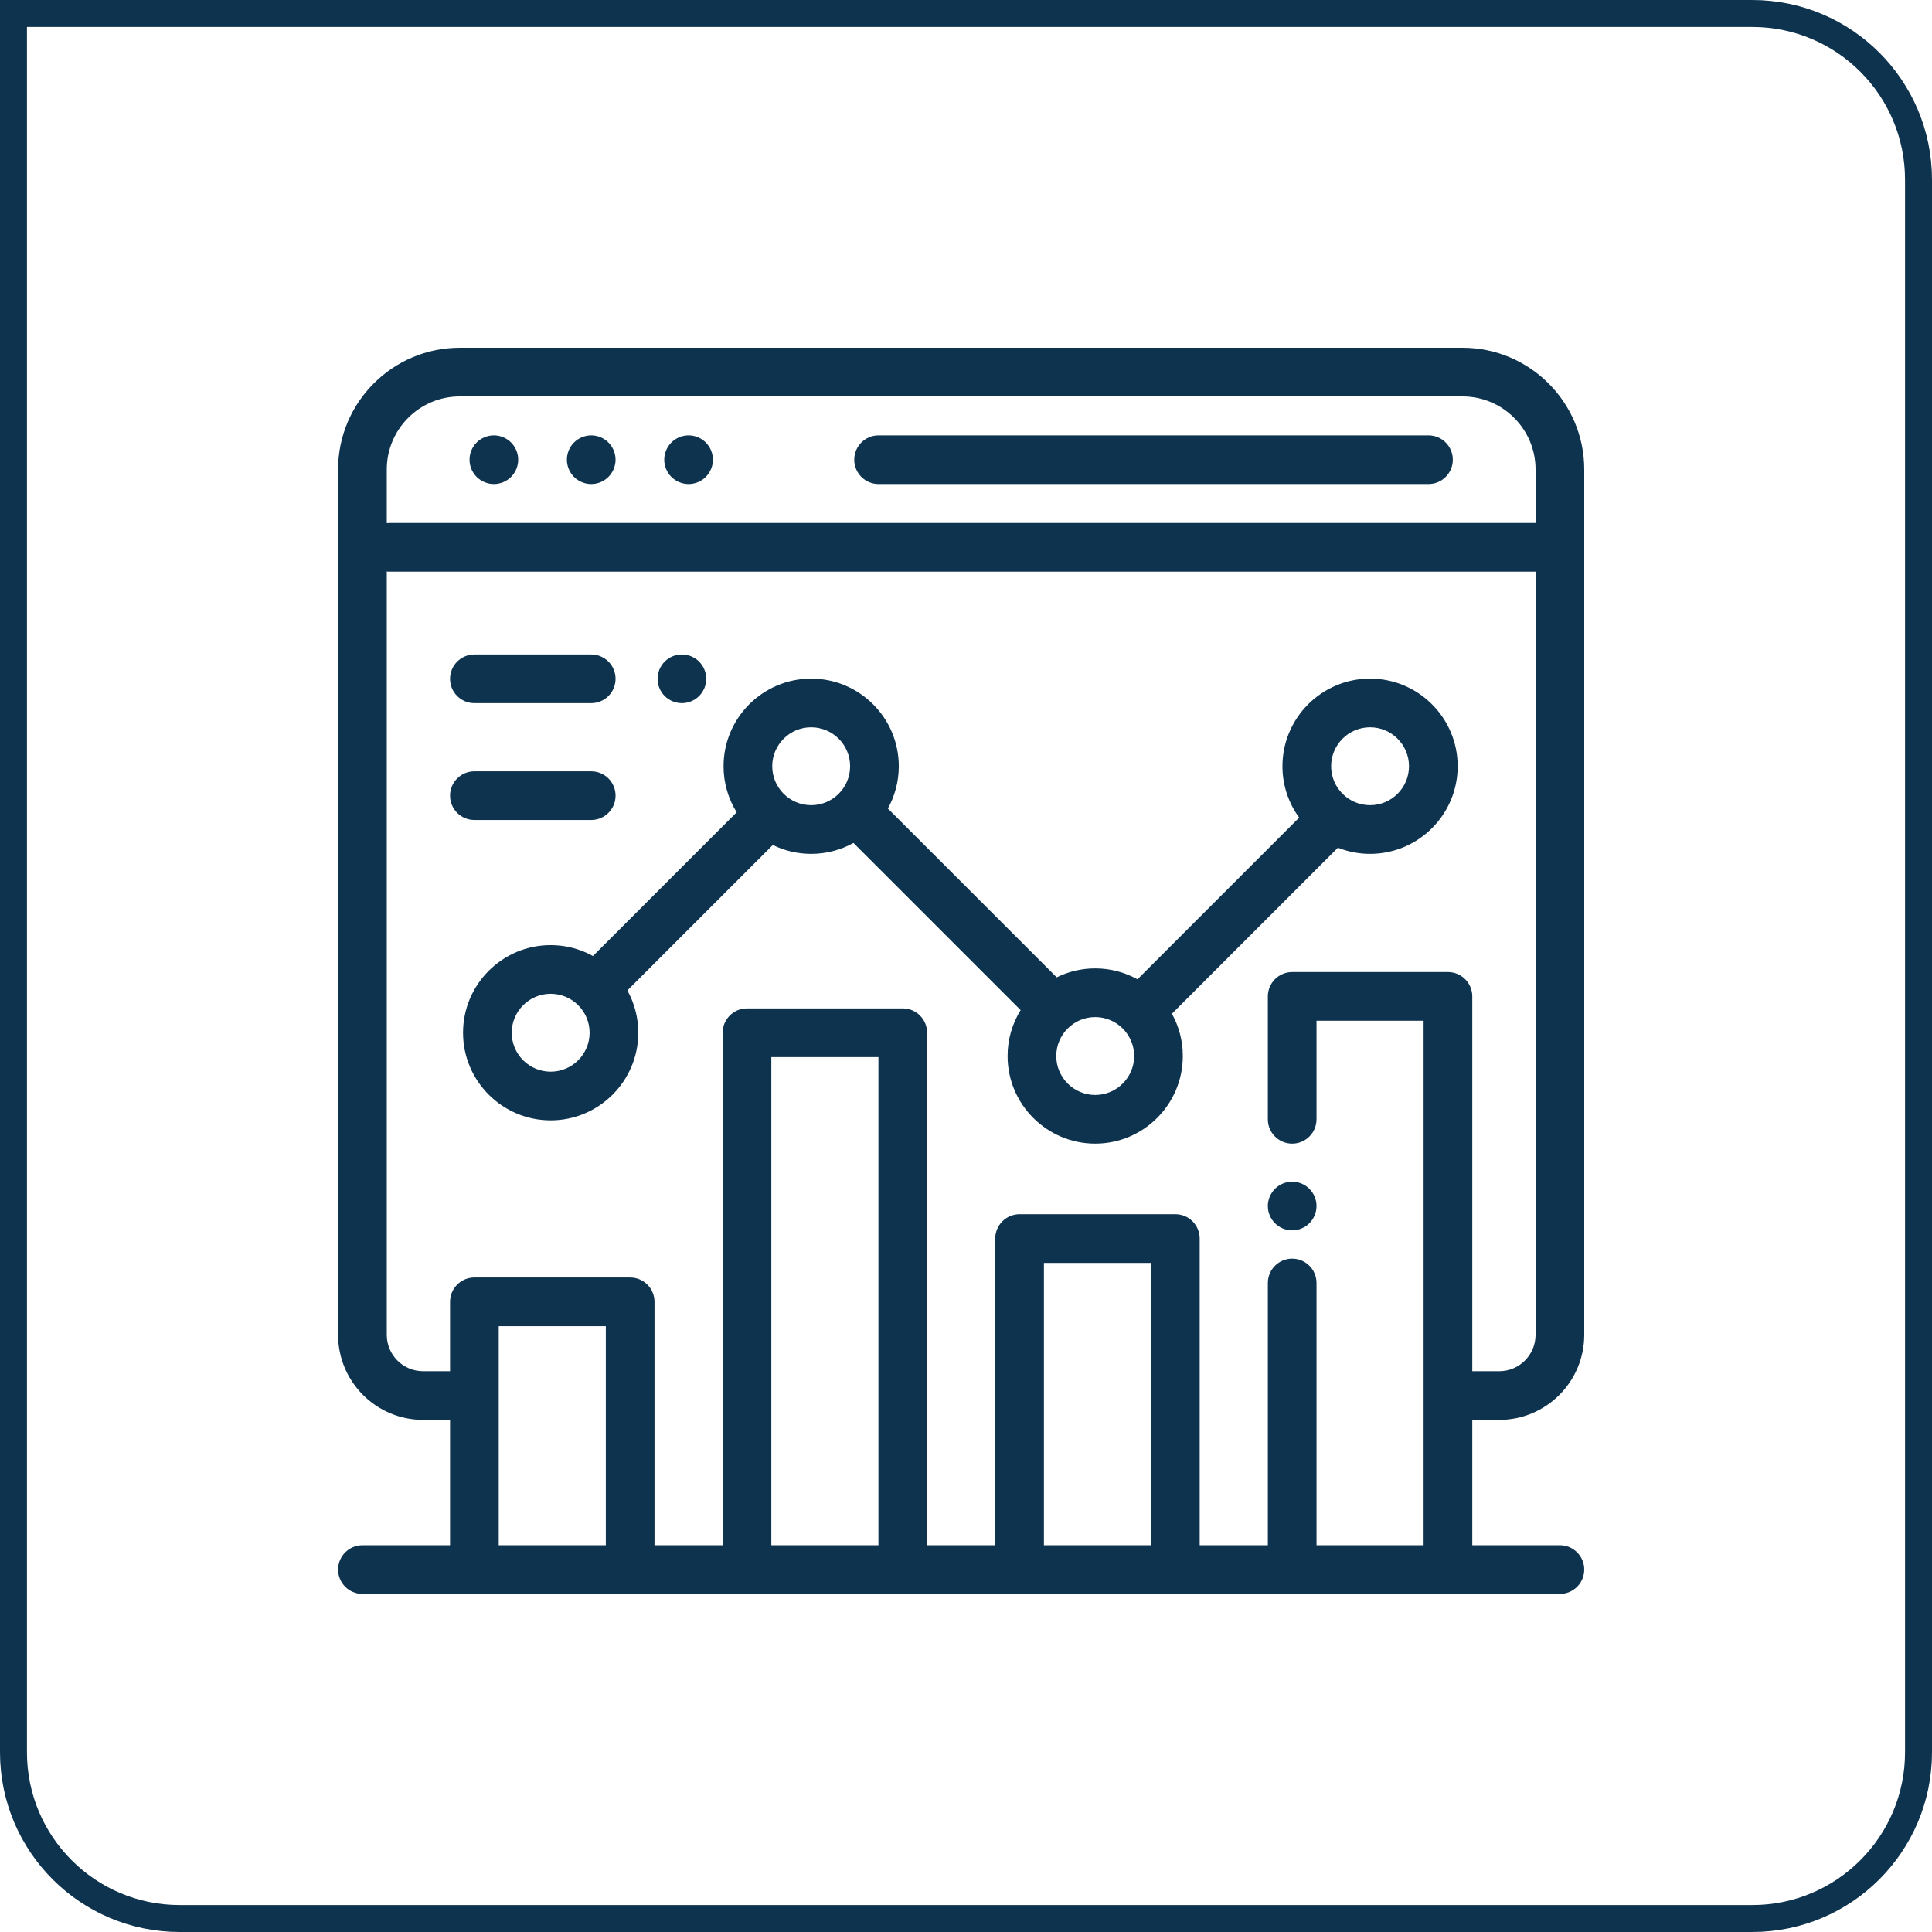 <svg width="215" height="215" viewBox="0 0 215 215" fill="none" xmlns="http://www.w3.org/2000/svg">
<path d="M166.843 158.01C172.057 158.01 176.3 153.767 176.3 148.552V52.242C176.3 44.775 170.225 38.7 162.758 38.7H51.167C43.7 38.7 37.625 44.775 37.625 52.242V148.552C37.625 153.767 41.868 158.01 47.082 158.01H50.084V171.958H40.334C38.838 171.958 37.625 173.171 37.625 174.666C37.625 176.162 38.838 177.375 40.334 177.375H173.592C175.087 177.375 176.3 176.162 176.3 174.666C176.3 173.171 175.087 171.958 173.592 171.958H163.841V158.01H166.843ZM43.042 52.242C43.042 47.762 46.687 44.117 51.167 44.117H162.758C167.238 44.117 170.883 47.762 170.883 52.242V58.201H43.314C43.222 58.201 43.131 58.206 43.042 58.215V52.242ZM67.418 171.958H55.501V147.581H67.418V171.958ZM97.754 171.958H85.836V117.634H97.754V171.958ZM128.089 171.958H116.171V140.539H128.089V171.958ZM161.132 108.173H143.798C142.302 108.173 141.09 109.386 141.09 110.881V124.559C141.09 126.055 142.302 127.268 143.798 127.268C145.294 127.268 146.507 126.055 146.507 124.559V113.59H158.424V171.958H146.507V142.774C146.507 141.278 145.294 140.065 143.798 140.065C142.302 140.065 141.09 141.278 141.09 142.774V171.958H133.506V137.831C133.506 136.335 132.293 135.122 130.797 135.122H113.463C111.967 135.122 110.754 136.335 110.754 137.831V171.958H103.171V114.926C103.171 113.43 101.958 112.217 100.462 112.217H83.128C81.632 112.217 80.419 113.43 80.419 114.926V171.958H72.835V144.873C72.835 143.377 71.623 142.165 70.127 142.165H52.793C51.297 142.165 50.084 143.377 50.084 144.873V152.593H47.082C44.854 152.593 43.042 150.78 43.042 148.552V63.604C43.131 63.613 43.222 63.618 43.314 63.618H170.883V148.552C170.883 150.78 169.07 152.593 166.843 152.593H163.841V110.881C163.841 109.386 162.628 108.173 161.132 108.173Z" fill="#0E334E"/>
<path d="M158.966 48.45H97.771C96.275 48.45 95.063 49.663 95.063 51.159C95.063 52.655 96.275 53.867 97.771 53.867H158.966C160.462 53.867 161.674 52.655 161.674 51.159C161.674 49.663 160.462 48.45 158.966 48.45Z" fill="#0E334E"/>
<path d="M67.708 49.244C67.204 48.74 66.506 48.45 65.793 48.45C65.081 48.45 64.382 48.74 63.878 49.244C63.375 49.748 63.085 50.447 63.085 51.159C63.085 51.871 63.375 52.57 63.878 53.074C64.382 53.578 65.081 53.867 65.793 53.867C66.506 53.867 67.204 53.578 67.708 53.074C68.212 52.57 68.502 51.871 68.502 51.159C68.502 50.447 68.212 49.748 67.708 49.244Z" fill="#0E334E"/>
<path d="M56.874 49.244C56.37 48.74 55.672 48.45 54.959 48.45C54.247 48.45 53.548 48.74 53.044 49.244C52.541 49.748 52.251 50.447 52.251 51.159C52.251 51.871 52.541 52.57 53.044 53.074C53.548 53.578 54.247 53.867 54.959 53.867C55.672 53.867 56.37 53.578 56.874 53.074C57.378 52.57 57.668 51.871 57.668 51.159C57.668 50.447 57.378 49.748 56.874 49.244Z" fill="#0E334E"/>
<path d="M78.542 49.244C78.038 48.74 77.342 48.45 76.627 48.45C75.915 48.45 75.216 48.74 74.712 49.244C74.209 49.748 73.919 50.447 73.919 51.159C73.919 51.871 74.209 52.57 74.712 53.074C75.216 53.578 75.915 53.867 76.627 53.867C77.34 53.867 78.038 53.578 78.542 53.074C79.046 52.57 79.336 51.871 79.336 51.159C79.336 50.447 79.046 49.748 78.542 49.244Z" fill="#0E334E"/>
<path d="M145.713 132.297C145.209 131.791 144.51 131.504 143.798 131.504C143.086 131.504 142.387 131.791 141.883 132.297C141.379 132.801 141.09 133.5 141.09 134.212C141.09 134.925 141.379 135.624 141.883 136.127C142.387 136.631 143.086 136.921 143.798 136.921C144.51 136.921 145.209 136.631 145.713 136.127C146.217 135.624 146.507 134.925 146.507 134.212C146.507 133.497 146.217 132.801 145.713 132.297Z" fill="#0E334E"/>
<path d="M152.465 75.519C147.089 75.519 142.715 79.893 142.715 85.27C142.715 87.405 143.407 89.381 144.576 90.989L126.584 108.981C125.188 108.208 123.584 107.766 121.878 107.766C120.341 107.766 118.887 108.125 117.593 108.761L98.807 89.976C99.579 88.579 100.021 86.975 100.021 85.27C100.021 79.893 95.647 75.519 90.27 75.519C84.894 75.519 80.52 79.893 80.52 85.27C80.52 87.149 81.055 88.904 81.98 90.395L65.986 106.389C64.589 105.616 62.985 105.175 61.28 105.175C55.903 105.175 51.529 109.549 51.529 114.925C51.529 120.302 55.903 124.676 61.28 124.676C66.656 124.676 71.031 120.302 71.031 114.925C71.031 113.219 70.589 111.615 69.816 110.219L86.002 94.034C87.292 94.665 88.74 95.02 90.27 95.02C91.976 95.02 93.58 94.579 94.976 93.806L113.578 112.407C112.66 113.894 112.128 115.644 112.128 117.516C112.128 122.893 116.502 127.267 121.878 127.267C127.255 127.267 131.629 122.893 131.629 117.516C131.629 115.811 131.188 114.207 130.415 112.81L148.888 94.337C149.997 94.776 151.203 95.02 152.465 95.02C157.842 95.02 162.216 90.646 162.216 85.27C162.216 79.893 157.842 75.519 152.465 75.519ZM61.28 119.259C58.891 119.259 56.947 117.315 56.947 114.926C56.947 112.536 58.891 110.592 61.28 110.592C63.67 110.592 65.614 112.536 65.614 114.926C65.614 117.315 63.67 119.259 61.28 119.259ZM90.27 89.603C87.881 89.603 85.937 87.659 85.937 85.27C85.937 82.88 87.881 80.936 90.27 80.936C92.66 80.936 94.604 82.88 94.604 85.27C94.604 87.659 92.66 89.603 90.27 89.603ZM121.879 121.851C119.489 121.851 117.545 119.906 117.545 117.517C117.545 115.128 119.489 113.183 121.879 113.183C124.268 113.183 126.212 115.128 126.212 117.517C126.212 119.906 124.268 121.851 121.879 121.851ZM152.465 89.603C150.076 89.603 148.132 87.659 148.132 85.27C148.132 82.88 150.076 80.936 152.465 80.936C154.855 80.936 156.799 82.88 156.799 85.27C156.799 87.659 154.855 89.603 152.465 89.603Z" fill="#0E334E"/>
<path d="M77.8 73.626C77.294 73.123 76.598 72.832 75.885 72.832C75.17 72.832 74.471 73.122 73.968 73.626C73.464 74.13 73.177 74.829 73.177 75.541C73.177 76.253 73.464 76.952 73.968 77.456C74.474 77.96 75.17 78.249 75.885 78.249C76.598 78.249 77.294 77.96 77.8 77.456C78.304 76.952 78.594 76.253 78.594 75.541C78.594 74.829 78.304 74.13 77.8 73.626Z" fill="#0E334E"/>
<path d="M65.793 72.833H52.793C51.297 72.833 50.084 74.046 50.084 75.541C50.084 77.037 51.297 78.25 52.793 78.25H65.793C67.289 78.25 68.502 77.037 68.502 75.541C68.502 74.046 67.289 72.833 65.793 72.833Z" fill="#0E334E"/>
<path d="M65.793 85.834H52.793C51.297 85.834 50.084 87.046 50.084 88.542C50.084 90.038 51.297 91.251 52.793 91.251H65.793C67.289 91.251 68.502 90.038 68.502 88.542C68.502 87.046 67.289 85.834 65.793 85.834Z" fill="#0E334E"/>
<path d="M1.5 1.5H195C205.217 1.5 213.5 9.783 213.5 20V195C213.5 205.217 205.217 213.5 195 213.5H20C9.783 213.5 1.5 205.217 1.5 195V1.5Z" stroke="#0E334E" stroke-width="3"/>
</svg>
